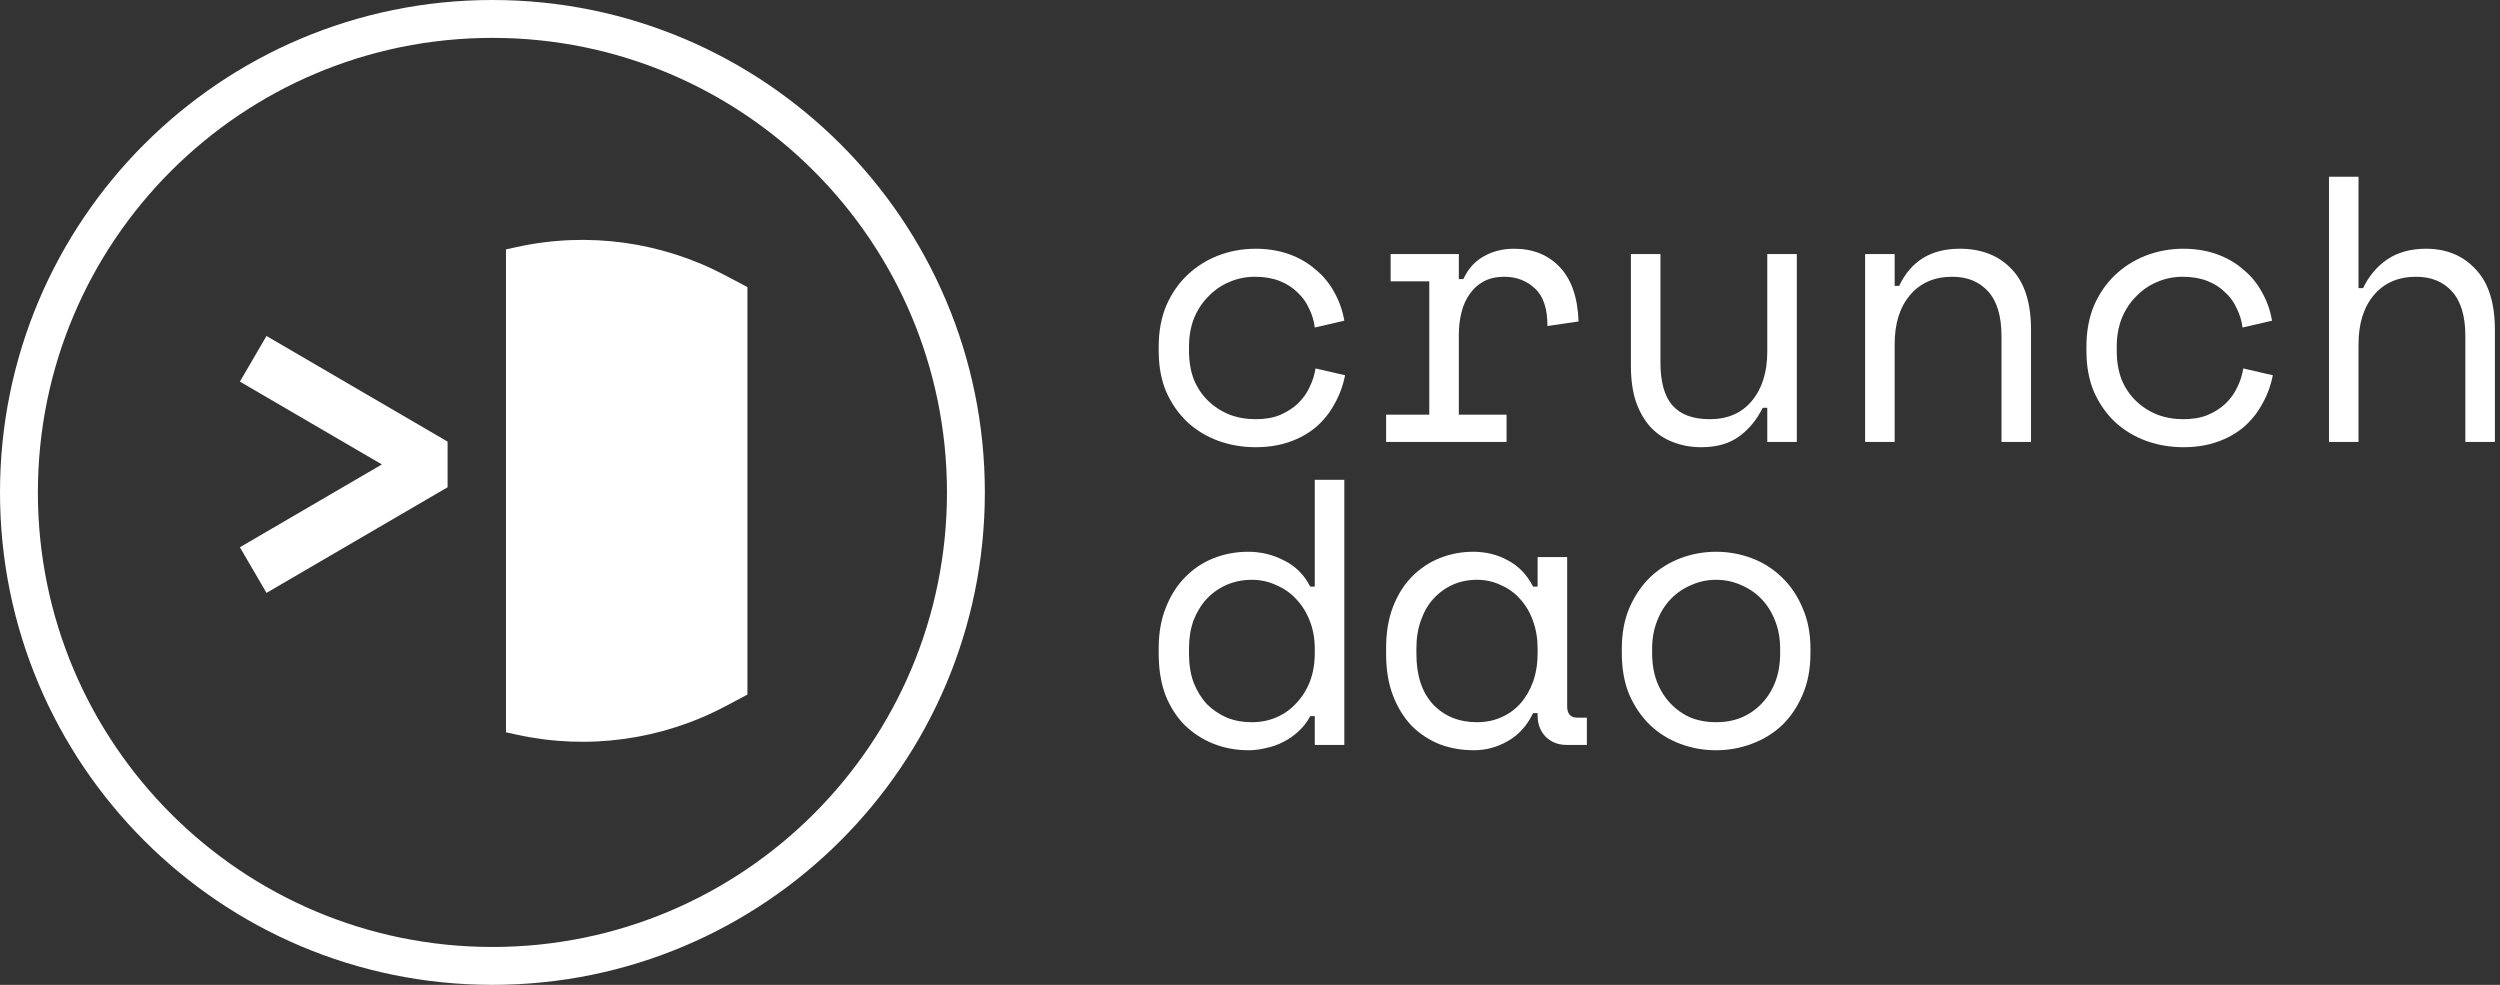<svg width="132" height="52" viewBox="0 0 132 52" fill="none" xmlns="http://www.w3.org/2000/svg">
<rect x="0" y="0" width="132" height="52" fill="#333333" stroke="none"/>
<path fill-rule="evenodd" clip-rule="evenodd" d="M26 50C39.255 50 50 39.255 50 26C50 12.745 39.255 2 26 2C12.745 2 2 12.745 2 26C2 39.255 12.745 50 26 50ZM26 52C40.359 52 52 40.359 52 26C52 11.641 40.359 0 26 0C11.641 0 0 11.641 0 26C0 40.359 11.641 52 26 52Z" fill="white"/>
<path fill-rule="evenodd" clip-rule="evenodd" d="M14.071 17.74L23.633 23.318V25.727L14.071 31.304L12.666 28.895L20.163 24.522L12.666 20.149L14.071 17.74Z" fill="white"/>
<path d="M26.715 13.168L27.302 13.04C31.038 12.222 34.943 12.758 38.32 14.553L39.464 15.16V36.673L38.32 37.281C34.943 39.075 31.038 39.611 27.302 38.794L26.715 38.665V13.168Z" fill="white"/>
<path d="M71.02 19.813C70.913 20.36 70.726 20.867 70.46 21.333C70.206 21.8 69.88 22.207 69.48 22.553C69.08 22.887 68.613 23.147 68.08 23.333C67.546 23.52 66.953 23.613 66.3 23.613C65.606 23.613 64.946 23.5 64.32 23.273C63.706 23.047 63.166 22.72 62.7 22.293C62.233 21.853 61.86 21.32 61.58 20.693C61.313 20.067 61.18 19.347 61.18 18.533V18.293C61.18 17.493 61.313 16.773 61.58 16.133C61.86 15.493 62.233 14.953 62.7 14.513C63.166 14.073 63.706 13.733 64.32 13.493C64.946 13.253 65.606 13.133 66.3 13.133C66.926 13.133 67.506 13.227 68.04 13.413C68.573 13.6 69.04 13.867 69.44 14.213C69.853 14.547 70.186 14.947 70.44 15.413C70.706 15.88 70.886 16.387 70.98 16.933L69.42 17.293C69.38 16.947 69.28 16.613 69.12 16.293C68.973 15.96 68.766 15.673 68.5 15.433C68.246 15.18 67.933 14.98 67.56 14.833C67.186 14.687 66.753 14.613 66.26 14.613C65.78 14.613 65.326 14.707 64.9 14.893C64.486 15.067 64.12 15.32 63.8 15.653C63.48 15.973 63.226 16.36 63.04 16.813C62.866 17.267 62.78 17.76 62.78 18.293V18.533C62.78 19.093 62.866 19.6 63.04 20.053C63.226 20.493 63.48 20.867 63.8 21.173C64.12 21.48 64.493 21.72 64.92 21.893C65.346 22.053 65.806 22.133 66.3 22.133C66.793 22.133 67.22 22.06 67.58 21.913C67.953 21.753 68.266 21.553 68.52 21.313C68.786 21.06 68.993 20.773 69.14 20.453C69.3 20.133 69.406 19.8 69.46 19.453L71.02 19.813Z" fill="white"/>
<path d="M73.426 13.413H77.026V14.733H77.266C77.519 14.187 77.879 13.787 78.346 13.533C78.812 13.267 79.346 13.133 79.946 13.133C80.946 13.133 81.752 13.46 82.366 14.113C82.979 14.767 83.306 15.72 83.346 16.973L81.706 17.213C81.706 16.293 81.486 15.633 81.046 15.233C80.606 14.82 80.066 14.613 79.426 14.613C79.012 14.613 78.652 14.693 78.346 14.853C78.052 15.013 77.806 15.233 77.606 15.513C77.406 15.793 77.259 16.12 77.166 16.493C77.072 16.867 77.026 17.267 77.026 17.693V21.893H79.546V23.333H73.186V21.893H75.466V14.853H73.426V13.413Z" fill="white"/>
<path d="M93.312 13.413H94.872V23.333H93.312V21.533H93.072C92.752 22.173 92.332 22.68 91.812 23.053C91.292 23.427 90.632 23.613 89.832 23.613C89.285 23.613 88.778 23.52 88.312 23.333C87.859 23.16 87.465 22.893 87.132 22.533C86.812 22.173 86.558 21.727 86.372 21.193C86.198 20.66 86.112 20.04 86.112 19.333V13.413H87.672V19.133C87.672 20.173 87.885 20.933 88.312 21.413C88.739 21.893 89.392 22.133 90.272 22.133C91.219 22.133 91.959 21.813 92.492 21.173C93.038 20.52 93.312 19.653 93.312 18.573V13.413Z" fill="white"/>
<path d="M100.038 23.333H98.478V13.413H100.038V15.093H100.278C100.891 13.787 101.958 13.133 103.478 13.133C104.625 13.133 105.538 13.493 106.218 14.213C106.898 14.92 107.238 15.987 107.238 17.413V23.333H105.678V17.733C105.678 16.693 105.445 15.913 104.978 15.393C104.511 14.873 103.878 14.613 103.078 14.613C102.131 14.613 101.385 14.94 100.838 15.593C100.305 16.233 100.038 17.093 100.038 18.173V23.333Z" fill="white"/>
<path d="M120.004 19.813C119.897 20.36 119.711 20.867 119.444 21.333C119.191 21.8 118.864 22.207 118.464 22.553C118.064 22.887 117.597 23.147 117.064 23.333C116.531 23.52 115.937 23.613 115.284 23.613C114.591 23.613 113.931 23.5 113.304 23.273C112.691 23.047 112.151 22.72 111.684 22.293C111.217 21.853 110.844 21.32 110.564 20.693C110.297 20.067 110.164 19.347 110.164 18.533V18.293C110.164 17.493 110.297 16.773 110.564 16.133C110.844 15.493 111.217 14.953 111.684 14.513C112.151 14.073 112.691 13.733 113.304 13.493C113.931 13.253 114.591 13.133 115.284 13.133C115.911 13.133 116.491 13.227 117.024 13.413C117.557 13.6 118.024 13.867 118.424 14.213C118.837 14.547 119.171 14.947 119.424 15.413C119.691 15.88 119.871 16.387 119.964 16.933L118.404 17.293C118.364 16.947 118.264 16.613 118.104 16.293C117.957 15.96 117.751 15.673 117.484 15.433C117.231 15.18 116.917 14.98 116.544 14.833C116.171 14.687 115.737 14.613 115.244 14.613C114.764 14.613 114.311 14.707 113.884 14.893C113.471 15.067 113.104 15.32 112.784 15.653C112.464 15.973 112.211 16.36 112.024 16.813C111.851 17.267 111.764 17.76 111.764 18.293V18.533C111.764 19.093 111.851 19.6 112.024 20.053C112.211 20.493 112.464 20.867 112.784 21.173C113.104 21.48 113.477 21.72 113.904 21.893C114.331 22.053 114.791 22.133 115.284 22.133C115.777 22.133 116.204 22.06 116.564 21.913C116.937 21.753 117.251 21.553 117.504 21.313C117.771 21.06 117.977 20.773 118.124 20.453C118.284 20.133 118.391 19.8 118.444 19.453L120.004 19.813Z" fill="white"/>
<path d="M124.53 23.333H122.97V9.333H124.53V15.213H124.77C125.077 14.573 125.503 14.067 126.05 13.693C126.61 13.32 127.29 13.133 128.09 13.133C129.17 13.133 130.043 13.493 130.71 14.213C131.39 14.92 131.73 15.987 131.73 17.413V23.333H130.17V17.733C130.17 16.693 129.937 15.913 129.47 15.393C129.003 14.873 128.37 14.613 127.57 14.613C126.623 14.613 125.877 14.94 125.33 15.593C124.797 16.233 124.53 17.093 124.53 18.173V23.333Z" fill="white"/>
<path d="M69.42 37.813H69.18C69.02 38.12 68.813 38.387 68.56 38.613C68.32 38.84 68.053 39.027 67.76 39.173C67.48 39.32 67.18 39.427 66.86 39.493C66.54 39.573 66.233 39.613 65.94 39.613C65.273 39.613 64.653 39.5 64.08 39.273C63.506 39.047 63 38.72 62.56 38.293C62.133 37.867 61.793 37.34 61.54 36.713C61.3 36.073 61.18 35.347 61.18 34.533V34.213C61.18 33.413 61.306 32.7 61.56 32.073C61.813 31.433 62.153 30.9 62.58 30.473C63.006 30.033 63.506 29.7 64.08 29.473C64.653 29.247 65.26 29.133 65.9 29.133C66.58 29.133 67.213 29.287 67.8 29.593C68.4 29.887 68.86 30.347 69.18 30.973H69.42V25.333H70.98V39.333H69.42V37.813ZM66.1 38.133C66.566 38.133 67 38.047 67.4 37.873C67.8 37.7 68.146 37.453 68.44 37.133C68.746 36.813 68.986 36.433 69.16 35.993C69.333 35.54 69.42 35.04 69.42 34.493V34.253C69.42 33.72 69.333 33.233 69.16 32.793C68.986 32.34 68.746 31.953 68.44 31.633C68.146 31.313 67.793 31.067 67.38 30.893C66.98 30.707 66.553 30.613 66.1 30.613C65.633 30.613 65.193 30.7 64.78 30.873C64.38 31.047 64.026 31.293 63.72 31.613C63.426 31.933 63.193 32.313 63.02 32.753C62.86 33.193 62.78 33.68 62.78 34.213V34.533C62.78 35.093 62.86 35.593 63.02 36.033C63.193 36.473 63.426 36.853 63.72 37.173C64.026 37.48 64.38 37.72 64.78 37.893C65.18 38.053 65.62 38.133 66.1 38.133Z" fill="white"/>
<path d="M81.186 37.653H80.946C80.626 38.32 80.179 38.813 79.606 39.133C79.046 39.453 78.452 39.613 77.826 39.613C77.172 39.613 76.566 39.507 76.006 39.293C75.446 39.067 74.952 38.74 74.526 38.313C74.112 37.873 73.786 37.34 73.546 36.713C73.306 36.087 73.186 35.36 73.186 34.533V34.213C73.186 33.4 73.306 32.68 73.546 32.053C73.786 31.427 74.112 30.9 74.526 30.473C74.952 30.033 75.446 29.7 76.006 29.473C76.566 29.247 77.159 29.133 77.786 29.133C78.466 29.133 79.079 29.287 79.626 29.593C80.186 29.887 80.626 30.347 80.946 30.973H81.186V29.413H82.746V37.293C82.746 37.693 82.926 37.893 83.286 37.893H83.786V39.333H82.726C82.272 39.333 81.899 39.187 81.606 38.893C81.326 38.6 81.186 38.227 81.186 37.773V37.653ZM77.986 38.133C78.452 38.133 78.879 38.047 79.266 37.873C79.666 37.7 80.006 37.453 80.286 37.133C80.566 36.813 80.786 36.433 80.946 35.993C81.106 35.54 81.186 35.04 81.186 34.493V34.253C81.186 33.72 81.106 33.233 80.946 32.793C80.786 32.34 80.559 31.953 80.266 31.633C79.986 31.313 79.646 31.067 79.246 30.893C78.859 30.707 78.439 30.613 77.986 30.613C77.519 30.613 77.092 30.7 76.706 30.873C76.319 31.047 75.979 31.293 75.686 31.613C75.406 31.92 75.186 32.3 75.026 32.753C74.866 33.193 74.786 33.68 74.786 34.213V34.533C74.786 35.667 75.079 36.553 75.666 37.193C76.266 37.82 77.039 38.133 77.986 38.133Z" fill="white"/>
<path d="M95.592 34.493C95.592 35.32 95.452 36.053 95.172 36.693C94.905 37.32 94.545 37.853 94.092 38.293C93.638 38.72 93.105 39.047 92.492 39.273C91.892 39.5 91.265 39.613 90.612 39.613C89.945 39.613 89.312 39.5 88.712 39.273C88.112 39.047 87.585 38.72 87.132 38.293C86.678 37.853 86.312 37.32 86.032 36.693C85.765 36.053 85.632 35.32 85.632 34.493V34.253C85.632 33.44 85.765 32.72 86.032 32.093C86.312 31.453 86.678 30.913 87.132 30.473C87.599 30.033 88.132 29.7 88.732 29.473C89.332 29.247 89.959 29.133 90.612 29.133C91.265 29.133 91.892 29.247 92.492 29.473C93.092 29.7 93.618 30.033 94.072 30.473C94.538 30.913 94.905 31.453 95.172 32.093C95.452 32.72 95.592 33.44 95.592 34.253V34.493ZM90.612 38.133C91.092 38.133 91.532 38.053 91.932 37.893C92.345 37.72 92.705 37.473 93.012 37.153C93.319 36.833 93.558 36.453 93.732 36.013C93.905 35.56 93.992 35.053 93.992 34.493V34.253C93.992 33.72 93.905 33.233 93.732 32.793C93.558 32.34 93.319 31.953 93.012 31.633C92.705 31.313 92.345 31.067 91.932 30.893C91.519 30.707 91.079 30.613 90.612 30.613C90.145 30.613 89.705 30.707 89.292 30.893C88.879 31.067 88.519 31.313 88.212 31.633C87.905 31.953 87.665 32.34 87.492 32.793C87.319 33.233 87.232 33.72 87.232 34.253V34.493C87.232 35.053 87.319 35.56 87.492 36.013C87.665 36.453 87.905 36.833 88.212 37.153C88.519 37.473 88.872 37.72 89.272 37.893C89.685 38.053 90.132 38.133 90.612 38.133Z" fill="white"/>
</svg>
